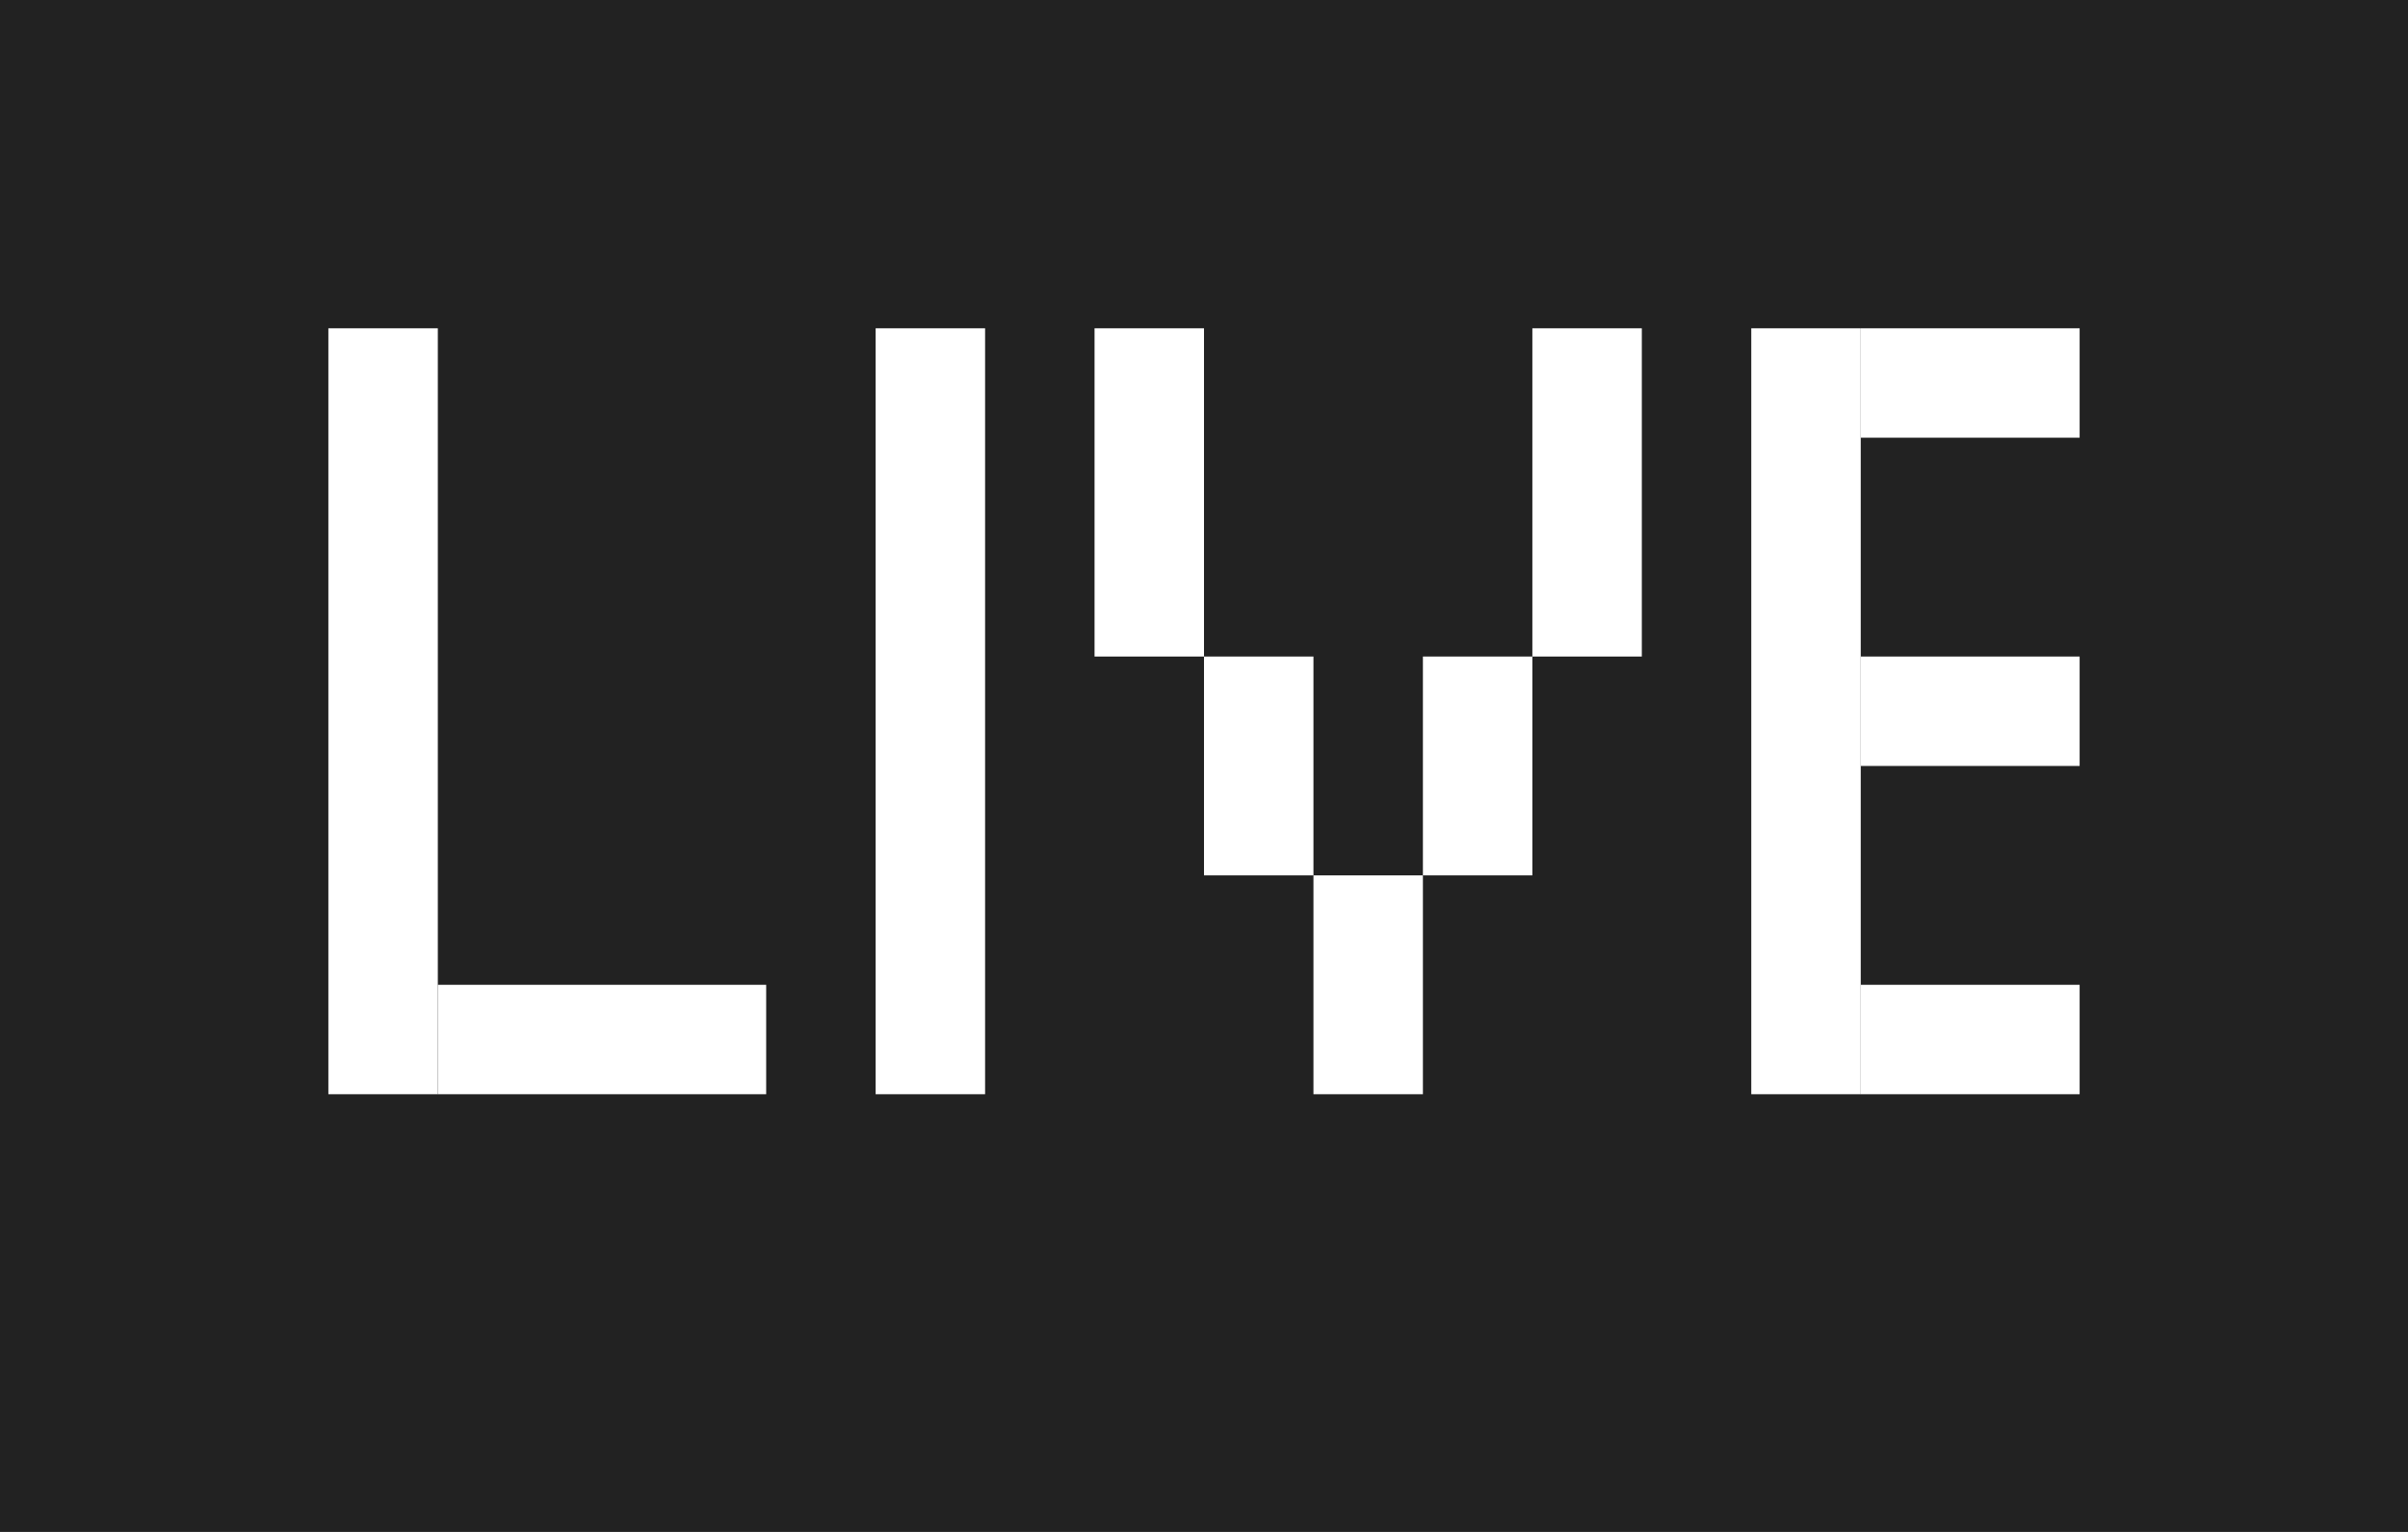 <?xml version="1.0" encoding="utf-8"?>
<!-- Generator: Adobe Illustrator 18.1.1, SVG Export Plug-In . SVG Version: 6.00 Build 0)  -->
<svg version="1.1" xmlns="http://www.w3.org/2000/svg" xmlns:xlink="http://www.w3.org/1999/xlink" x="0px" y="0px"
	 viewBox="0 0 22 14" style="enable-background:new 0 0 22 14;" xml:space="preserve">
<style type="text/css">
	.st0{fill-rule:evenodd;clip-rule:evenodd;fill:#222222;}
	.st1{fill:#FFFFFF;}
</style>
<g id="Ebene_1">
</g>
<g id="Liveübertragung">
	<path class="st0" d="M0,0h22v14H0V0z"/>
	<g id="Ebene_10">
		<rect x="3" y="3" class="st1" width="1" height="7"/>
		<rect x="8" y="3" class="st1" width="1" height="7"/>
		<rect x="16" y="3" class="st1" width="1" height="7"/>
		<rect x="17" y="9" class="st1" width="2" height="1"/>
		<rect x="17" y="6" class="st1" width="2" height="1"/>
		<rect x="17" y="3" class="st1" width="2" height="1"/>
		<rect x="4" y="9" class="st1" width="3" height="1"/>
		<rect x="12" y="8" class="st1" width="1" height="2"/>
		<rect x="11" y="6" class="st1" width="1" height="2"/>
		<rect x="10" y="3" class="st1" width="1" height="3"/>
		<rect x="14" y="3" class="st1" width="1" height="3"/>
		<rect x="13" y="6" class="st1" width="1" height="2"/>
	</g>
</g>
</svg>
